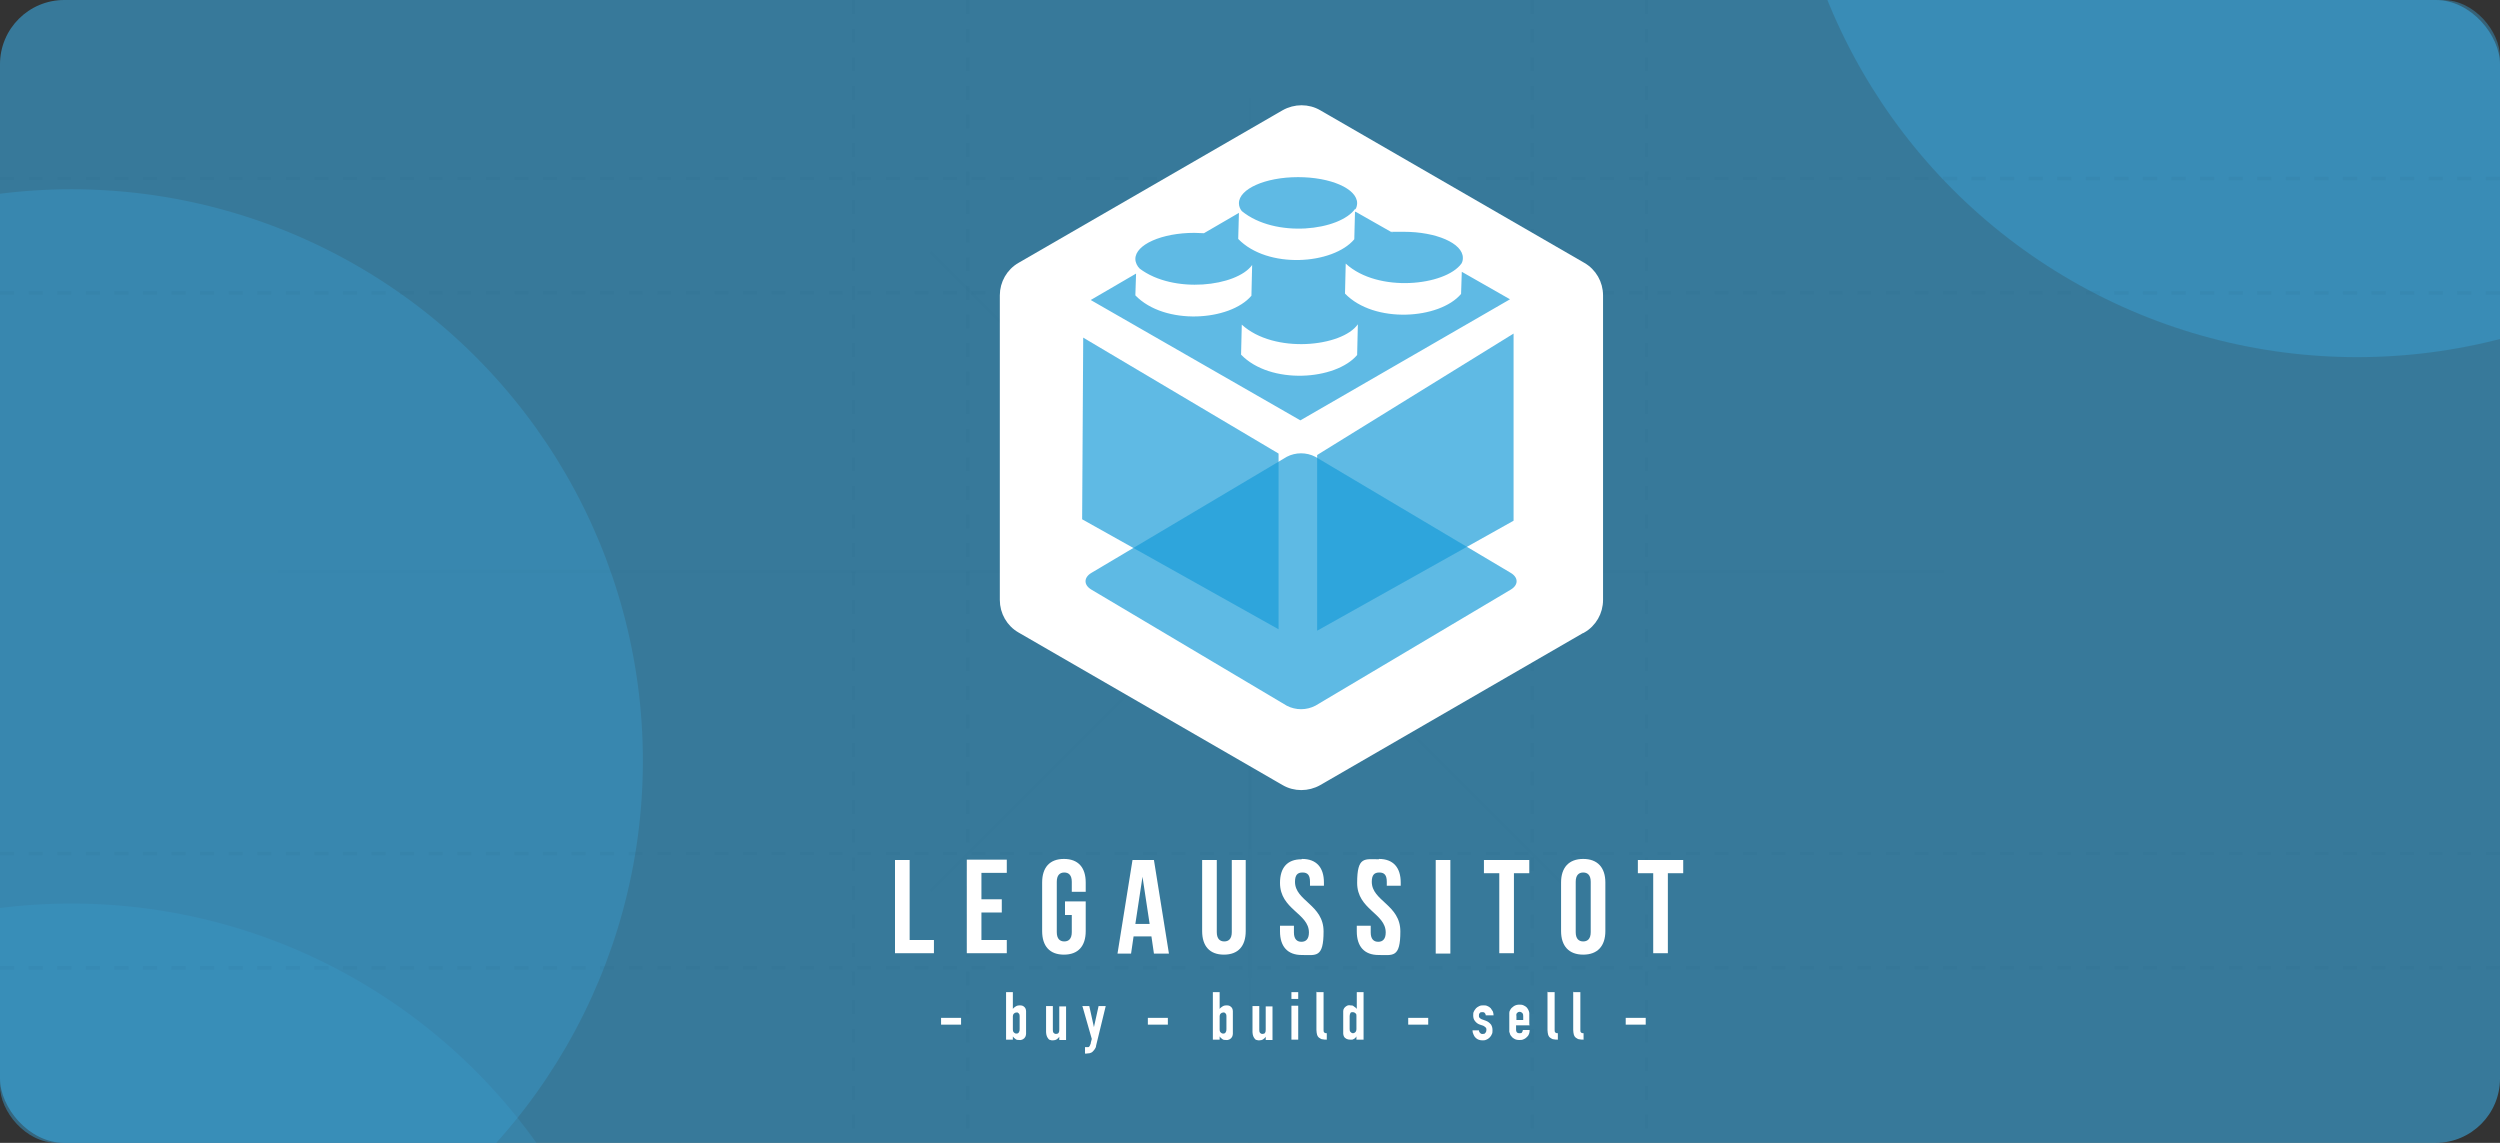 <?xml version="1.0" encoding="UTF-8"?>
<svg xmlns="http://www.w3.org/2000/svg" xmlns:xlink="http://www.w3.org/1999/xlink" version="1.1" viewBox="0 0 700 320">
  <rect x="0" y="0" width="700" height="320" fill="#333333" stroke="none"/>
  <defs>
    <style>
      .cls-1 {
        fill-opacity: .4;
      }

      .cls-1, .cls-2, .cls-3, .cls-4, .cls-5, .cls-6, .cls-7, .cls-8, .cls-9, .cls-10, .cls-11, .cls-12, .cls-13, .cls-14, .cls-15, .cls-16, .cls-17, .cls-18, .cls-19 {
        stroke-width: 0px;
      }

      .cls-1, .cls-3, .cls-9, .cls-11, .cls-12, .cls-14 {
        fill: #3ba9e0;
      }

      .cls-20 {
        stroke-dasharray: 0 0 4 4;
      }

      .cls-20, .cls-21 {
        stroke: #010101;
      }

      .cls-20, .cls-21, .cls-2, .cls-22, .cls-23, .cls-24, .cls-25, .cls-26, .cls-27, .cls-28 {
        fill: none;
      }

      .cls-29 {
        clip-path: url(#clippath);
      }

      .cls-3 {
        fill-opacity: .2;
      }

      .cls-22 {
        stroke: url(#Dégradé_sans_nom_9);
      }

      .cls-22, .cls-4, .cls-5, .cls-6, .cls-7, .cls-8, .cls-10, .cls-27, .cls-28, .cls-12, .cls-16, .cls-18, .cls-19 {
        display: none;
      }

      .cls-22, .cls-27, .cls-28 {
        stroke-opacity: 0;
        stroke-width: .5px;
      }

      .cls-4 {
        fill: url(#Dégradé_sans_nom_3);
      }

      .cls-4, .cls-5, .cls-13, .cls-30, .cls-16, .cls-19 {
        isolation: isolate;
      }

      .cls-4, .cls-5, .cls-16, .cls-19 {
        mix-blend-mode: hard-light;
      }

      .cls-4, .cls-5, .cls-19 {
        fill-opacity: .5;
      }

      .cls-5 {
        fill: url(#Dégradé_sans_nom_8);
      }

      .cls-23 {
        stroke: url(#Dégradé_sans_nom_13);
      }

      .cls-24 {
        stroke: url(#Dégradé_sans_nom_10);
      }

      .cls-6 {
        fill: url(#Dégradé_sans_nom_5);
      }

      .cls-7 {
        fill: url(#Dégradé_sans_nom_2);
      }

      .cls-8 {
        fill: url(#Dégradé_sans_nom_7);
      }

      .cls-25 {
        stroke: url(#Dégradé_sans_nom_13-3);
      }

      .cls-26 {
        stroke: url(#Dégradé_sans_nom_13-2);
      }

      .cls-9 {
        opacity: .6;
      }

      .cls-10 {
        fill: url(#Dégradé_sans_nom_7-2);
      }

      .cls-27 {
        stroke: url(#Dégradé_sans_nom_9-2);
      }

      .cls-28 {
        stroke: url(#Dégradé_sans_nom_9-3);
      }

      .cls-11 {
        fill-opacity: .5;
      }

      .cls-31, .cls-13 {
        opacity: .7;
      }

      .cls-13, .cls-15 {
        fill: #1b9dd9;
      }

      .cls-14 {
        fill-opacity: .3;
      }

      .cls-32 {
        opacity: 0;
      }

      .cls-32, .cls-33 {
        mix-blend-mode: overlay;
      }

      .cls-33 {
        opacity: .1;
      }

      .cls-16 {
        fill-opacity: .2;
      }

      .cls-16, .cls-19 {
        fill: #010101;
      }

      .cls-34 {
        stroke: #fff;
        stroke-miterlimit: 10;
        stroke-width: 1.9px;
      }

      .cls-34, .cls-17, .cls-18 {
        fill: #fff;
      }
    </style>
    <clipPath id="clippath">
      <rect class="cls-2" width="700" height="320" rx="16" ry="16"/>
    </clipPath>
    <linearGradient id="Dégradé_sans_nom_2" data-name="Dégradé sans nom 2" x1="-5.4" y1="114.2" x2="705.4" y2="408.1" gradientTransform="translate(0 421.2) scale(1 -1)" gradientUnits="userSpaceOnUse">
      <stop offset="0" stop-color="#5fb98b" stop-opacity="0"/>
      <stop offset=".7" stop-color="#109473" stop-opacity="0"/>
    </linearGradient>
    <radialGradient id="Dégradé_sans_nom_7" data-name="Dégradé sans nom 7" cx="43.3" cy="630.3" fx="43.3" fy="630.3" r="1" gradientTransform="translate(11385.5 105410.6) rotate(-10) scale(169.1 -167.5)" gradientUnits="userSpaceOnUse">
      <stop offset="0" stop-color="#05b1bc"/>
      <stop offset="1" stop-color="#55b25f"/>
    </radialGradient>
    <linearGradient id="Dégradé_sans_nom_3" data-name="Dégradé sans nom 3" x1="314.7" y1="324.2" x2="260.5" y2="193.6" gradientTransform="translate(0 421.2) scale(1 -1)" gradientUnits="userSpaceOnUse">
      <stop offset="0" stop-color="#5fb98b"/>
      <stop offset="1" stop-color="#010101"/>
    </linearGradient>
    <linearGradient id="Dégradé_sans_nom_9" data-name="Dégradé sans nom 9" x1="311.8" y1="297.5" x2="253.5" y2="196.4" gradientTransform="translate(0 421.2) scale(1 -1)" gradientUnits="userSpaceOnUse">
      <stop offset="0" stop-color="#010101"/>
      <stop offset="1" stop-color="#010101" stop-opacity="0"/>
    </linearGradient>
    <radialGradient id="Dégradé_sans_nom_5" data-name="Dégradé sans nom 5" cx="42.7" cy="631.5" fx="42.7" fy="631.5" r="1" gradientTransform="translate(135216.5 43463.7) rotate(-75.8) scale(203.6 -223.9)" gradientUnits="userSpaceOnUse">
      <stop offset="0" stop-color="#27b5b7"/>
      <stop offset=".7" stop-color="#55b25f"/>
    </radialGradient>
    <linearGradient id="Dégradé_sans_nom_9-2" data-name="Dégradé sans nom 9" x1="308.6" y1="318.9" x2="383.5" y2="220" xlink:href="#Dégradé_sans_nom_9"/>
    <radialGradient id="Dégradé_sans_nom_7-2" data-name="Dégradé sans nom 7" cx="43.1" cy="630.4" fx="43.1" fy="630.4" r="1" gradientTransform="translate(29009 99267.9) rotate(-20.4) scale(174.8 -163.1)" xlink:href="#Dégradé_sans_nom_7"/>
    <linearGradient id="Dégradé_sans_nom_8" data-name="Dégradé sans nom 8" x1="411" y1="241.1" x2="347.2" y2="147.1" gradientTransform="translate(0 421.2) scale(1 -1)" gradientUnits="userSpaceOnUse">
      <stop offset="0" stop-color="#00b2bc"/>
      <stop offset="1" stop-color="#010101"/>
    </linearGradient>
    <linearGradient id="Dégradé_sans_nom_9-3" data-name="Dégradé sans nom 9" x1="395.8" y1="251.4" x2="370.9" y2="149.4" xlink:href="#Dégradé_sans_nom_9"/>
    <linearGradient id="Dégradé_sans_nom_10" data-name="Dégradé sans nom 10" x1="350" y1="421.2" x2="350" y2="101.2" gradientTransform="translate(0 421.2) scale(1 -1)" gradientUnits="userSpaceOnUse">
      <stop offset="0" stop-color="#010101" stop-opacity="0"/>
      <stop offset="0" stop-color="#010101" stop-opacity=".3"/>
      <stop offset=".3" stop-color="#010101"/>
      <stop offset=".7" stop-color="#010101"/>
      <stop offset="1" stop-color="#010101" stop-opacity=".3"/>
    </linearGradient>
    <linearGradient id="Dégradé_sans_nom_13" data-name="Dégradé sans nom 13" x1="0" y1="261.2" x2="700" y2="261.2" gradientTransform="translate(0 421.2) scale(1 -1)" gradientUnits="userSpaceOnUse">
      <stop offset="0" stop-color="#010101" stop-opacity=".1"/>
      <stop offset=".5" stop-color="#010101"/>
      <stop offset="1" stop-color="#010101" stop-opacity=".1"/>
    </linearGradient>
    <linearGradient id="Dégradé_sans_nom_13-2" data-name="Dégradé sans nom 13" x1="511" y1="422.2" x2="189" y2="100.2" xlink:href="#Dégradé_sans_nom_13"/>
    <linearGradient id="Dégradé_sans_nom_13-3" data-name="Dégradé sans nom 13" x1="511" y1="100.2" x2="189" y2="422.2" xlink:href="#Dégradé_sans_nom_13"/>
  </defs>
  <g class="cls-30">
    <g id="Calque_1" data-name="Calque 1">
      <g class="cls-29">
        <g>
          <rect class="cls-7" width="700" height="320" rx="16" ry="16"/>
          <path class="cls-18" d="M311.9,247.3c-28.8,0-53.7-15.8-65.6-45.7-11.9-29.8-8.3-67.1,7.1-100.5,28.8,0,53.7,15.8,65.6,45.7,11.9,29.8,8.3,67.1-7.1,100.5Z"/>
          <path class="cls-8" d="M311.9,247.3c-28.8,0-53.7-15.8-65.6-45.7-11.9-29.8-8.3-67.1,7.1-100.5,28.8,0,53.7,15.8,65.6,45.7,11.9,29.8,8.3,67.1-7.1,100.5Z"/>
          <path class="cls-19" d="M311.9,247.3c-28.8,0-53.7-15.8-65.6-45.7-11.9-29.8-8.3-67.1,7.1-100.5,28.8,0,53.7,15.8,65.6,45.7,11.9,29.8,8.3,67.1-7.1,100.5Z"/>
          <path class="cls-4" d="M311.9,247.3c-28.8,0-53.7-15.8-65.6-45.7-11.9-29.8-8.3-67.1,7.1-100.5,28.8,0,53.7,15.8,65.6,45.7,11.9,29.8,8.3,67.1-7.1,100.5Z"/>
          <path class="cls-22" d="M311.7,247c-28.6-.1-53.3-15.8-65.2-45.5-11.9-29.7-8.3-66.8,7-100.2,28.6.1,53.3,15.8,65.2,45.5,11.9,29.7,8.3,66.8-7,100.2Z"/>
          <path class="cls-18" d="M305.8,247.2c38.1-9.8,71.3-36.6,87.7-75.5,16.4-39,12.4-81.4-7.2-115.4-38.1,9.8-71.3,36.6-87.7,75.5-16.4,39-12.4,81.4,7.2,115.4Z"/>
          <path class="cls-6" d="M305.8,247.2c38.1-9.8,71.3-36.6,87.7-75.5,16.4-39,12.4-81.4-7.2-115.4-38.1,9.8-71.3,36.6-87.7,75.5-16.4,39-12.4,81.4,7.2,115.4Z"/>
          <path class="cls-27" d="M393.3,171.5c-16.4,38.8-49.5,65.6-87.4,75.3-19.5-33.9-23.5-76.2-7.1-115,16.4-38.8,49.5-65.6,87.4-75.3,19.5,33.9,23.5,76.2,7.1,115Z"/>
          <path class="cls-18" d="M305.7,247c24.1,19.1,56.3,25.8,88,15.1,31.7-10.7,55.8-36.4,67.4-67.6-24.1-19.1-56.3-25.8-88-15.1-31.7,10.7-55.8,36.4-67.4,67.6Z"/>
          <path class="cls-10" d="M305.7,247c24.1,19.1,56.3,25.8,88,15.1,31.7-10.7,55.8-36.4,67.4-67.6-24.1-19.1-56.3-25.8-88-15.1-31.7,10.7-55.8,36.4-67.4,67.6Z"/>
          <path class="cls-16" d="M305.7,247c24.1,19.1,56.3,25.8,88,15.1,31.7-10.7,55.8-36.4,67.4-67.6-24.1-19.1-56.3-25.8-88-15.1-31.7,10.7-55.8,36.4-67.4,67.6Z"/>
          <path class="cls-5" d="M305.7,247c24.1,19.1,56.3,25.8,88,15.1,31.7-10.7,55.8-36.4,67.4-67.6-24.1-19.1-56.3-25.8-88-15.1-31.7,10.7-55.8,36.4-67.4,67.6Z"/>
          <path class="cls-28" d="M393.6,261.9c-31.6,10.7-63.6,4-87.6-15,11.5-31,35.6-56.6,67.1-67.2,31.6-10.7,63.6-4,87.6,15-11.5,31-35.6,56.6-67.1,67.2Z"/>
          <circle class="cls-1" cx="660" cy="-60" r="160"/>
          <circle class="cls-14" cx="20" cy="213" r="160"/>
          <circle class="cls-11" cx="660" cy="480" r="160"/>
          <circle class="cls-3" cx="20" cy="413" r="160"/>
          <g class="cls-33">
            <path class="cls-20" d="M0,50h700"/>
          </g>
          <g class="cls-33">
            <path class="cls-20" d="M0,82h700"/>
          </g>
          <g class="cls-33">
            <path class="cls-20" d="M239,0v320"/>
          </g>
          <g class="cls-33">
            <path class="cls-20" d="M271,0v320"/>
          </g>
          <g class="cls-33">
            <path class="cls-20" d="M461,0v320"/>
          </g>
          <g class="cls-33">
            <path class="cls-24" d="M350,0v320"/>
          </g>
          <g class="cls-33">
            <path class="cls-20" d="M429,0v320"/>
          </g>
          <g class="cls-33">
            <path class="cls-20" d="M0,271h700"/>
          </g>
          <g class="cls-33">
            <path class="cls-20" d="M0,239h700"/>
          </g>
          <g class="cls-33">
            <path class="cls-23" d="M0,160h700"/>
          </g>
          <g class="cls-33">
            <path class="cls-26" d="M511-1L189,321"/>
          </g>
          <g class="cls-33">
            <path class="cls-25" d="M511,321L189-1"/>
          </g>
          <g class="cls-32">
            <circle class="cls-21" cx="350" cy="160" r="111"/>
          </g>
          <g class="cls-32">
            <circle class="cls-21" cx="350" cy="160" r="79"/>
          </g>
        </g>
      </g>
    </g>
    <g id="Calque_2" data-name="Calque 2">
      <rect class="cls-9" width="700" height="320" rx="18" ry="18"/>
      <g>
        <rect class="cls-12" x="208.5" y="7.8" width="303.4" height="303.4"/>
        <path class="cls-34" d="M443,176.3l-73.8,42.7c-3,1.7-6.7,1.7-9.6,0l-73.9-42.7c-3-1.7-4.8-4.9-4.8-8.3v-85.3c0-3.4,1.8-6.6,4.8-8.3l73.9-42.7c3-1.7,6.7-1.7,9.6,0l73.9,42.7c3,1.7,4.8,4.9,4.8,8.3v85.3c0,3.4-1.8,6.6-4.8,8.3Z"/>
        <g class="cls-31">
          <g id="layer1">
            <g id="g3876">
              <path id="path3825" class="cls-15" d="M363.4,49.6c-9.1,0-16.5,3.3-16.5,7.3,0,.8.3,1.6.8,2.2h0c9.4,7.7,27.5,5.5,31.8-.7v.3c.3-.5.5-1.2.5-1.8h0c0-4.1-7.5-7.3-16.5-7.3h0ZM379.4,59.3l-.2,7.7c-6,7.1-24.3,8.4-32.5-.1l.2-7.3-9.8,5.7c-.9,0-1.8-.1-2.7-.1-9.1,0-16.5,3.3-16.5,7.3,0,1,.5,2,1.2,2.7,9.5,7.2,27.2,5,31.5-1l-.2,8.6c-6,7.1-24.3,8.4-32.5-.1l.2-6.1-12.7,7.4,58.7,33.7,58.7-33.9-13.5-7.7-.2,6.2c-6,7.1-24.3,8.4-32.5-.1l.2-8.4c9,8.3,27.9,6.2,32.4,0h0c.3-.5.4-1,.4-1.6h0c0-4.1-7.5-7.3-16.5-7.3s-2.2,0-3.3.2l-10.2-5.8h0ZM380.2,90.8l-.2,8.6c-6,7.1-24.3,8.4-32.5-.1l.2-8.4c9.1,8.3,28.1,6.2,32.5-.1h0Z"/>
              <path id="path3805" class="cls-15" d="M303.4,94.6l54.6,32.4v49.2l-55-30.8.3-50.9Z"/>
              <path id="path3805-4" class="cls-15" d="M423.8,93.4l-55,34v49.2l55-30.8v-52.5Z"/>
            </g>
          </g>
        </g>
        <path class="cls-13" d="M360.3,197.6l-54.7-32.5c-2.2-1.3-2.2-3.4,0-4.7l54.7-32.5c2.5-1.3,5.5-1.3,8,0l54.7,32.5c2.2,1.3,2.2,3.4,0,4.7l-54.7,32.5c-2.5,1.3-5.5,1.3-8,0Z"/>
        <path class="cls-17" d="M250.6,240.8h4.1v22.4h6.8v3.7h-10.9v-26.2Z"/>
        <path class="cls-17" d="M274.8,251.8h5.7v3.7h-5.7v7.7h7.1v3.7h-11.2v-26.2h11.2v3.7h-7.1v7.3Z"/>
        <path class="cls-17" d="M298.2,252.4h5.8v8.3c0,4.2-2.1,6.6-6.1,6.6s-6.1-2.4-6.1-6.6v-13.6c0-4.2,2.1-6.6,6.1-6.6s6.1,2.4,6.1,6.6v2.6h-3.9v-2.8c0-1.9-.9-2.6-2.1-2.6s-2.1.7-2.1,2.6v14.1c0,1.9.9,2.6,2.1,2.6s2.1-.7,2.1-2.6v-4.8h-1.9v-3.8Z"/>
        <path class="cls-17" d="M327.3,267h-4.2l-.7-4.8h-5l-.7,4.8h-3.8l4.2-26.2h6l4.2,26.2ZM317.9,258.7h4l-2-13.2-2,13.2Z"/>
        <path class="cls-17" d="M340.7,240.8v20.2c0,1.9.9,2.6,2.1,2.6s2.1-.7,2.1-2.6v-20.2h3.9v19.9c0,4.2-2.1,6.6-6.1,6.6s-6.1-2.4-6.1-6.6v-19.9h4.1Z"/>
        <path class="cls-17" d="M364.6,240.5c4,0,6.1,2.4,6.1,6.6v.9h-3.9v-1.1c0-1.9-.7-2.6-2.1-2.6s-2.1.7-2.1,2.6c0,5.4,8,6.4,8,13.9s-2.1,6.6-6.1,6.6-6.1-2.4-6.1-6.6v-1.6h3.9v1.9c0,1.9.9,2.6,2.1,2.6s2.1-.7,2.1-2.6c0-5.4-8.1-6.4-8.1-13.9,0-4.2,2-6.6,6-6.6Z"/>
        <path class="cls-17" d="M386.1,240.5c4,0,6.1,2.4,6.1,6.6v.9h-3.9v-1.1c0-1.9-.7-2.6-2.1-2.6s-2.1.7-2.1,2.6c0,5.4,8,6.4,8,13.9s-2.1,6.6-6.1,6.6-6.1-2.4-6.1-6.6v-1.6h3.9v1.9c0,1.9.9,2.6,2.1,2.6s2.1-.7,2.1-2.6c0-5.4-8-6.4-8-13.9s2.1-6.6,6.1-6.6Z"/>
        <path class="cls-17" d="M402,240.8h4.1v26.2h-4.1v-26.2Z"/>
        <path class="cls-17" d="M415.4,240.8h12.8v3.7h-4.3v22.4h-4.1v-22.4h-4.3v-3.7Z"/>
        <path class="cls-17" d="M437.1,247.1c0-4.2,2.2-6.6,6.2-6.6s6.2,2.4,6.2,6.6v13.6c0,4.2-2.2,6.6-6.2,6.6s-6.2-2.4-6.2-6.6v-13.6ZM441.2,261c0,1.9.9,2.6,2.1,2.6s2.1-.7,2.1-2.6v-14.1c0-1.9-.9-2.6-2.1-2.6s-2.1.7-2.1,2.6v14.1Z"/>
        <path class="cls-17" d="M458.5,240.8h12.8v3.7h-4.3v22.4h-4.1v-22.4h-4.3v-3.7Z"/>
        <path class="cls-17" d="M263.5,286.9v-1.9h5.6v1.9h-5.6Z"/>
        <path class="cls-17" d="M281.7,291.1v-13.3h1.9v4.7h0c.2-.3.5-.5.8-.7.3-.2.7-.3,1-.3.4,0,.7,0,1.1.2.3.2.5.4.6.6.1.2.2.5.2.8,0,.5,0,1,0,1.5v3.6c0,.4,0,.8,0,1.3,0,.3-.1.5-.2.8-.3.6-1,1-1.7.9-.4,0-.8,0-1.1-.3-.3-.2-.5-.4-.7-.7v.9h-1.9ZM285.5,284.6c0-.3,0-.5-.2-.8-.2-.2-.4-.4-.7-.3-.3,0-.5.1-.7.3-.2.2-.3.5-.3.7v3.7c0,.3,0,.6.3.9.2.2.4.3.7.3.3,0,.6-.1.7-.4.2-.3.2-.6.2-.9v-3.5Z"/>
        <path class="cls-17" d="M298.5,281.7v9.5h-1.9v-.9h0c-.2.3-.4.5-.7.7-.3.2-.7.3-1.1.3-.2,0-.5,0-.7-.1-.2,0-.5-.2-.6-.4-.2-.2-.3-.5-.4-.7-.1-.3-.2-.7-.2-1.1v-7.3h1.9v6.6c0,.3,0,.6.2.9.2.2.4.3.7.3.3,0,.6-.1.7-.3.2-.3.2-.6.2-1v-6.4h1.9Z"/>
        <path class="cls-17" d="M303,281.7h2l1.3,5.9h0l1.3-5.9h2l-2.7,11.1c0,.4-.2.7-.4,1-.2.3-.4.5-.6.7-.2.2-.5.3-.8.4-.3,0-.6.1-.9.1h-.4v-1.8h.4c.2,0,.3,0,.5,0,.2,0,.3-.2.4-.3.1-.2.2-.5.3-.7,0-.3.2-.8.3-1.3l-2.6-9.1Z"/>
        <path class="cls-17" d="M321.4,286.9v-1.9h5.6v1.9h-5.6Z"/>
        <path class="cls-17" d="M339.6,291.1v-13.3h1.9v4.7h0c.2-.3.5-.5.8-.7.3-.2.7-.3,1-.3.4,0,.7,0,1.1.2.3.2.5.4.6.6.1.2.2.5.2.8,0,.5,0,1,0,1.5v3.6c0,.4,0,.8,0,1.3,0,.3-.1.5-.2.8-.3.6-1,1-1.7.9-.4,0-.8,0-1.1-.3-.3-.2-.5-.4-.7-.7v.9h-1.9ZM343.4,284.6c0-.3,0-.5-.2-.8-.2-.2-.4-.4-.7-.3-.3,0-.5.1-.7.3-.2.2-.3.5-.3.7v3.7c0,.3,0,.6.3.9.2.2.4.3.7.3.3,0,.6-.1.7-.4.2-.3.2-.6.2-.9v-3.5Z"/>
        <path class="cls-17" d="M356.3,281.7v9.5h-1.9v-.9h0c-.2.3-.4.5-.7.7-.3.2-.7.3-1.1.3-.2,0-.5,0-.7-.1-.2,0-.5-.2-.6-.4-.2-.2-.3-.5-.4-.7-.1-.3-.2-.7-.2-1.1v-7.3h1.9v6.6c0,.3,0,.6.2.9.2.2.4.3.7.3.3,0,.6-.1.7-.3.2-.3.2-.6.2-1v-6.4h1.9Z"/>
        <path class="cls-17" d="M361.6,279.7v-1.9h1.9v1.9h-1.9ZM361.6,291.1v-9.5h1.9v9.5h-1.9Z"/>
        <path class="cls-17" d="M368.7,277.8h1.9v10.6c0,.3,0,.5.2.7.2.2.5.2.7.2v1.8c-.4,0-.8,0-1.2-.1-.3,0-.6-.2-.9-.4-.3-.2-.5-.5-.6-.8-.1-.4-.2-.9-.2-1.4v-10.8Z"/>
        <path class="cls-17" d="M379.8,291.1v-.9l-.3.4c-.1.1-.2.2-.4.3-.1,0-.3.2-.5.2-.2,0-.4,0-.6,0-.7,0-1.4-.3-1.7-.9-.1-.2-.2-.5-.2-.8,0-.4,0-.8,0-1.2v-3.6c0-.5,0-1,0-1.5,0-.6.4-1.1.9-1.4.3-.2.7-.3,1.1-.2.4,0,.7,0,1,.3.3.2.6.4.8.7h0v-4.7h1.9v13.3h-1.8ZM377.9,288c0,.3,0,.7.2.9.2.2.4.4.7.4.3,0,.5-.1.7-.3.2-.2.3-.5.3-.9v-3.7c0-.3,0-.5-.3-.7-.2-.2-.4-.3-.7-.3-.3,0-.6,0-.7.3-.1.2-.2.5-.2.8v3.5Z"/>
        <path class="cls-17" d="M394.3,286.9v-1.9h5.6v1.9h-5.6Z"/>
        <path class="cls-17" d="M416,284.3c0-.3-.1-.5-.3-.7-.2-.2-.4-.2-.7-.2-.3,0-.5,0-.7.3-.2.2-.2.4-.2.7,0,.2,0,.4.1.5.2.2.4.4.7.5l1.1.4c.6.2,1.1.6,1.5,1.1.3.5.4,1,.4,1.6,0,.4,0,.8-.2,1.1-.1.3-.3.6-.6.9-.3.3-.6.5-.9.6-.4.2-.7.2-1.1.2-.7,0-1.4-.2-1.9-.7-.3-.3-.5-.6-.6-.9-.2-.4-.3-.8-.3-1.2h1.8c0,.3.1.5.3.7.2.2.5.4.8.3.3,0,.5,0,.7-.3.2-.2.3-.5.3-.8,0-.2,0-.5-.2-.7-.2-.2-.5-.4-.7-.5l-.9-.3c-.6-.2-1-.5-1.4-1-.4-.5-.5-1-.5-1.6,0-.4,0-.8.2-1.1.1-.3.4-.6.6-.9.2-.2.5-.4.9-.6.4-.2.8-.2,1.2-.2.4,0,.7,0,1.1.2.3.1.6.3.9.6.2.3.4.6.6.9.1.3.2.7.2,1.1h-1.8Z"/>
        <path class="cls-17" d="M428.3,287.1h-3.8v1.3c0,.5.3.9.8.9,0,0,.1,0,.2,0,.3,0,.6,0,.7-.3.1-.2.2-.4.2-.6h1.9c0,.8-.2,1.5-.8,2-.3.3-.6.5-.9.6-.4.2-.8.2-1.2.2-.5,0-1.1-.1-1.5-.4-.4-.2-.7-.6-1-1-.1-.3-.2-.6-.3-.9,0-.4,0-.7,0-1.1v-3.1c0-.4,0-.7,0-1.1,0-.3.1-.6.3-.9.2-.4.6-.7,1-1,.5-.3,1-.4,1.5-.4.4,0,.8,0,1.2.2.3.1.7.4.9.6.5.6.8,1.3.7,2.1v2.6ZM424.6,285.6h1.9v-1.1c0-.3,0-.6-.3-.9-.4-.4-1-.4-1.4,0-.2.2-.3.5-.2.9v1.1Z"/>
        <path class="cls-17" d="M433.4,277.8h1.9v10.6c0,.3,0,.5.2.7.2.2.5.2.7.2v1.8c-.4,0-.8,0-1.2-.1-.3,0-.6-.2-.9-.4-.3-.2-.5-.5-.6-.8-.1-.4-.2-.9-.2-1.4v-10.8Z"/>
        <path class="cls-17" d="M440.6,277.8h1.9v10.6c0,.3,0,.5.2.7.2.2.5.2.7.2v1.8c-.4,0-.8,0-1.2-.1-.3,0-.6-.2-.9-.4-.3-.2-.5-.5-.6-.8-.1-.4-.2-.9-.2-1.4v-10.8Z"/>
        <path class="cls-17" d="M455.2,286.9v-1.9h5.6v1.9h-5.6Z"/>
      </g>
    </g>
  </g>
</svg>